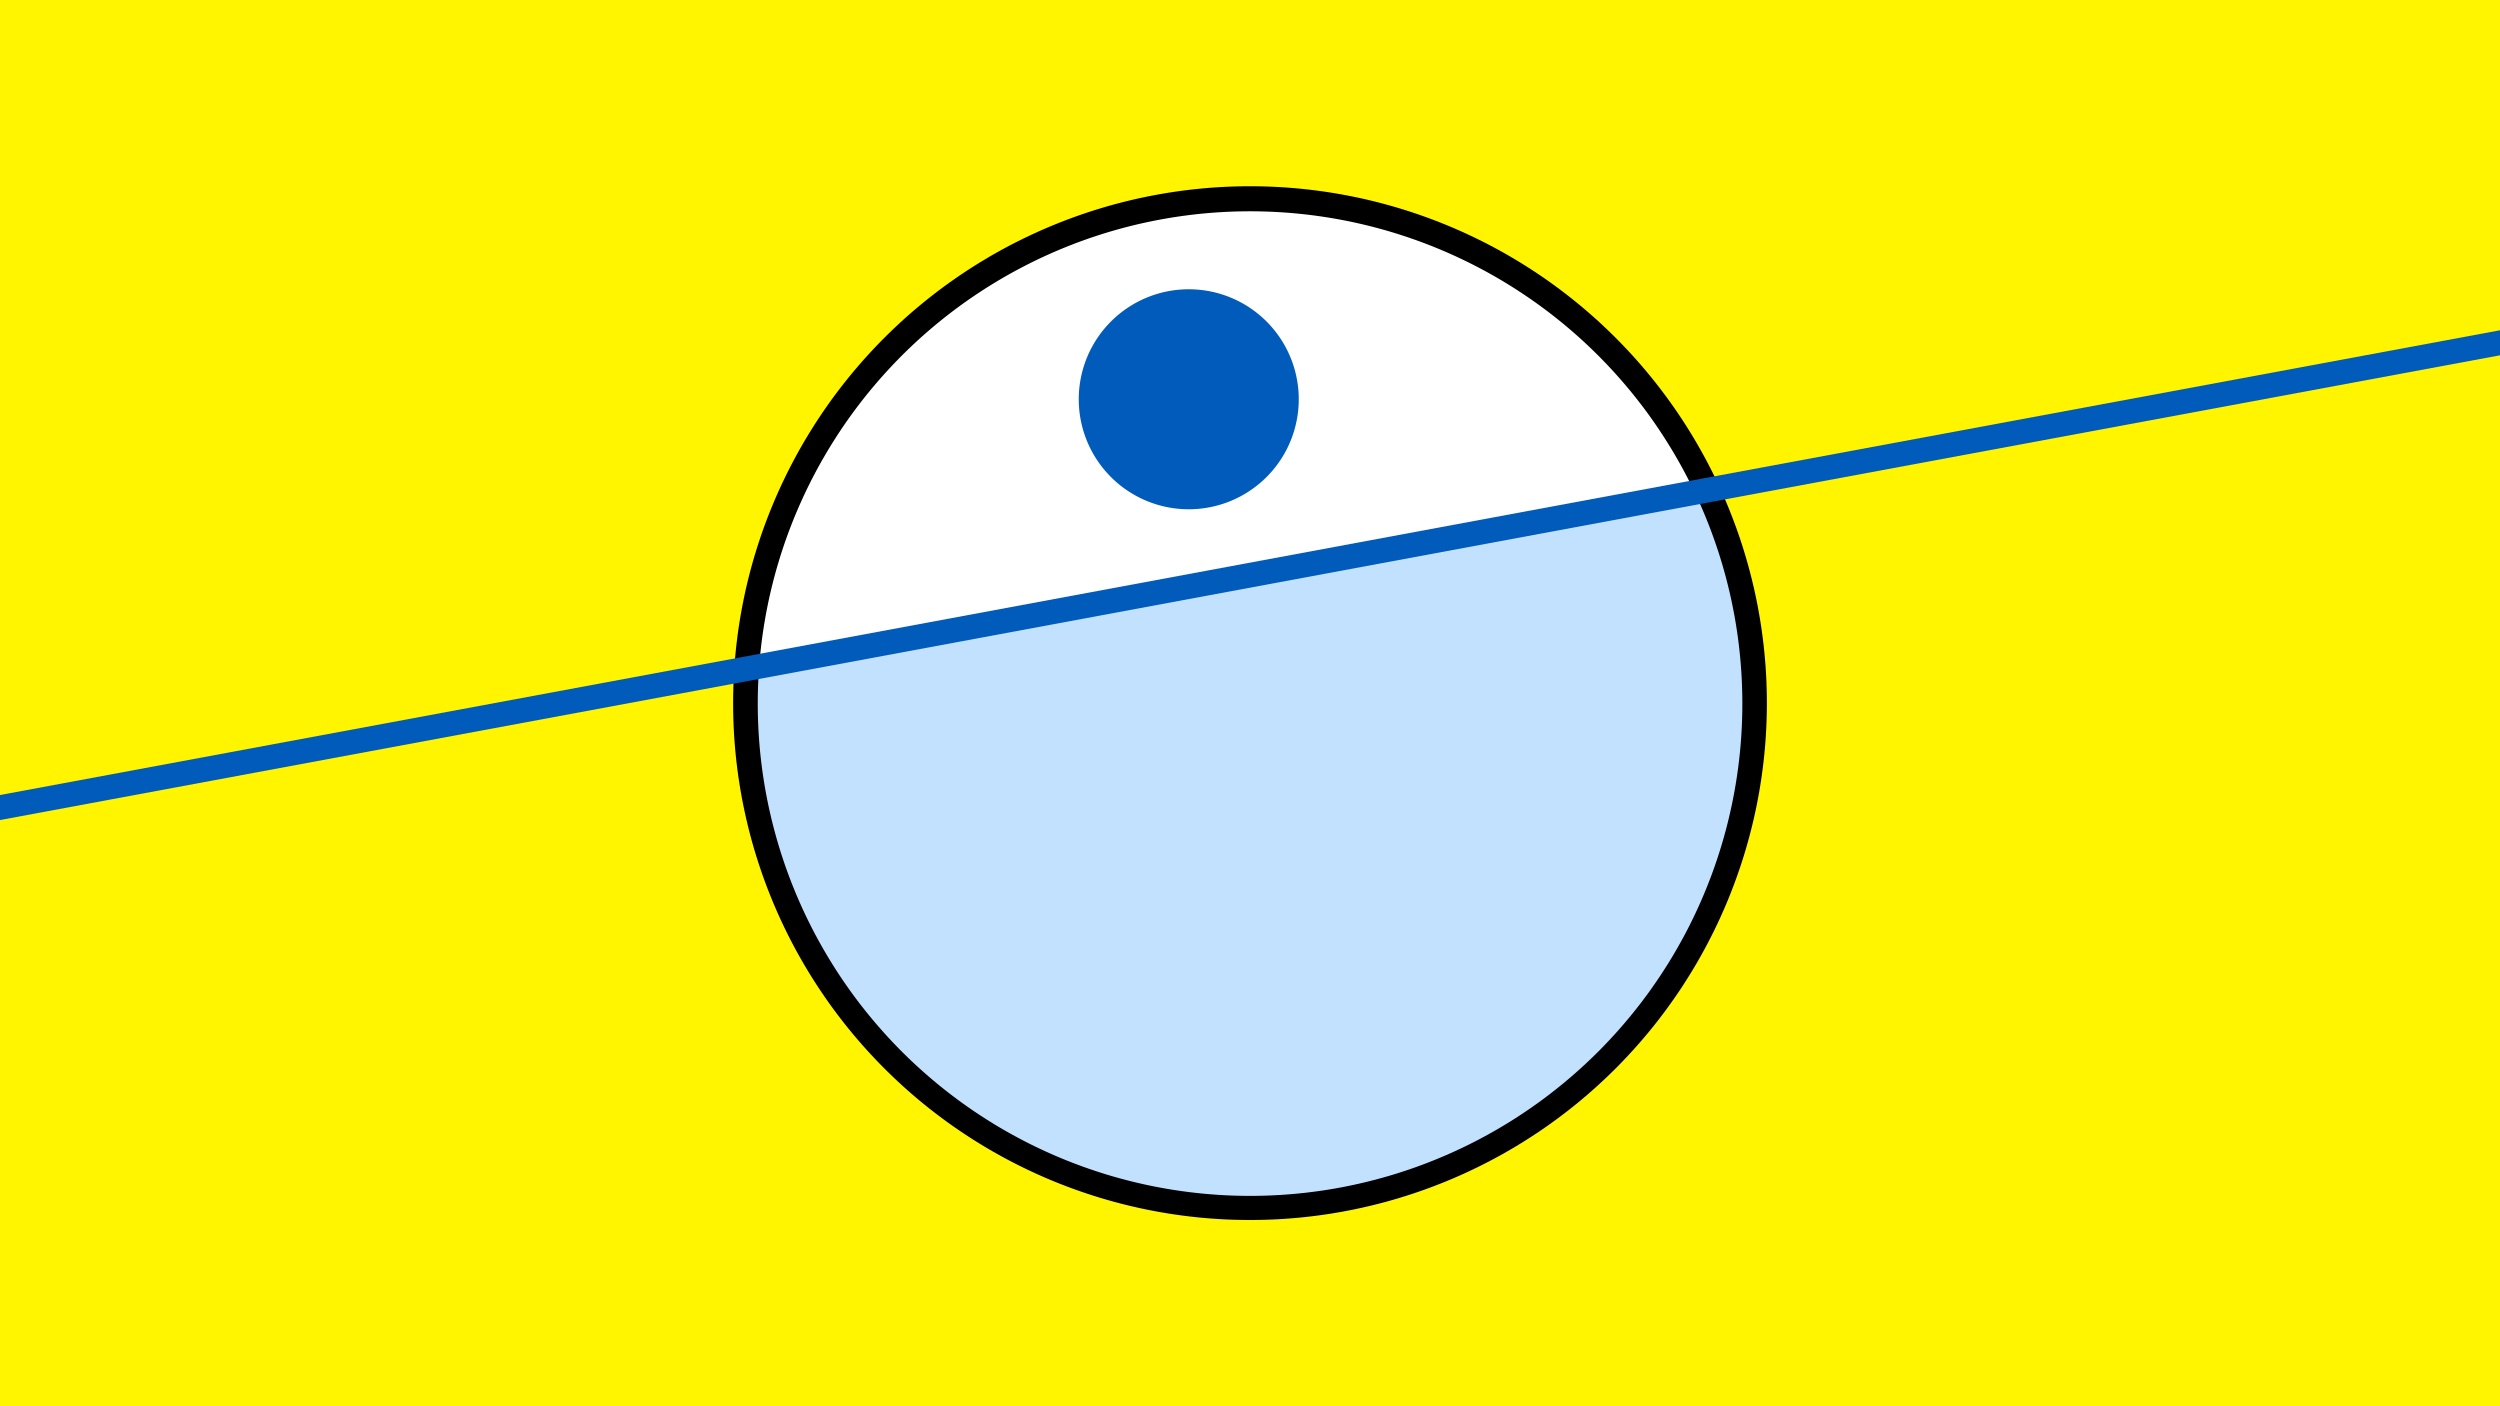<svg width="1200" height="675" viewBox="-500 -500 1200 675" xmlns="http://www.w3.org/2000/svg"><path d="M-500-500h1200v675h-1200z" fill="#fff500"/><path d="M100 85.6a248.1 248.1 0 1 1 0-496.2 248.1 248.1 0 0 1 0 496.2" fill="undefined"/><path d="M313.5-263.6a236.3 236.3 0 0 0-449.1 83.5z"  fill="#fff" /><path d="M313.5-263.6a236.3 236.3 0 1 1-449.1 83.5z"  fill="#c2e1ff" /><path d="M72.9-255.6a52.8 52.8 0 1 1 0-105.5 52.8 52.8 0 0 1 0 105.5" fill="#005bbb"/><path d="M-510,-110.525L710,-337.325" stroke-width="11.812" stroke="#005bbb" /></svg>